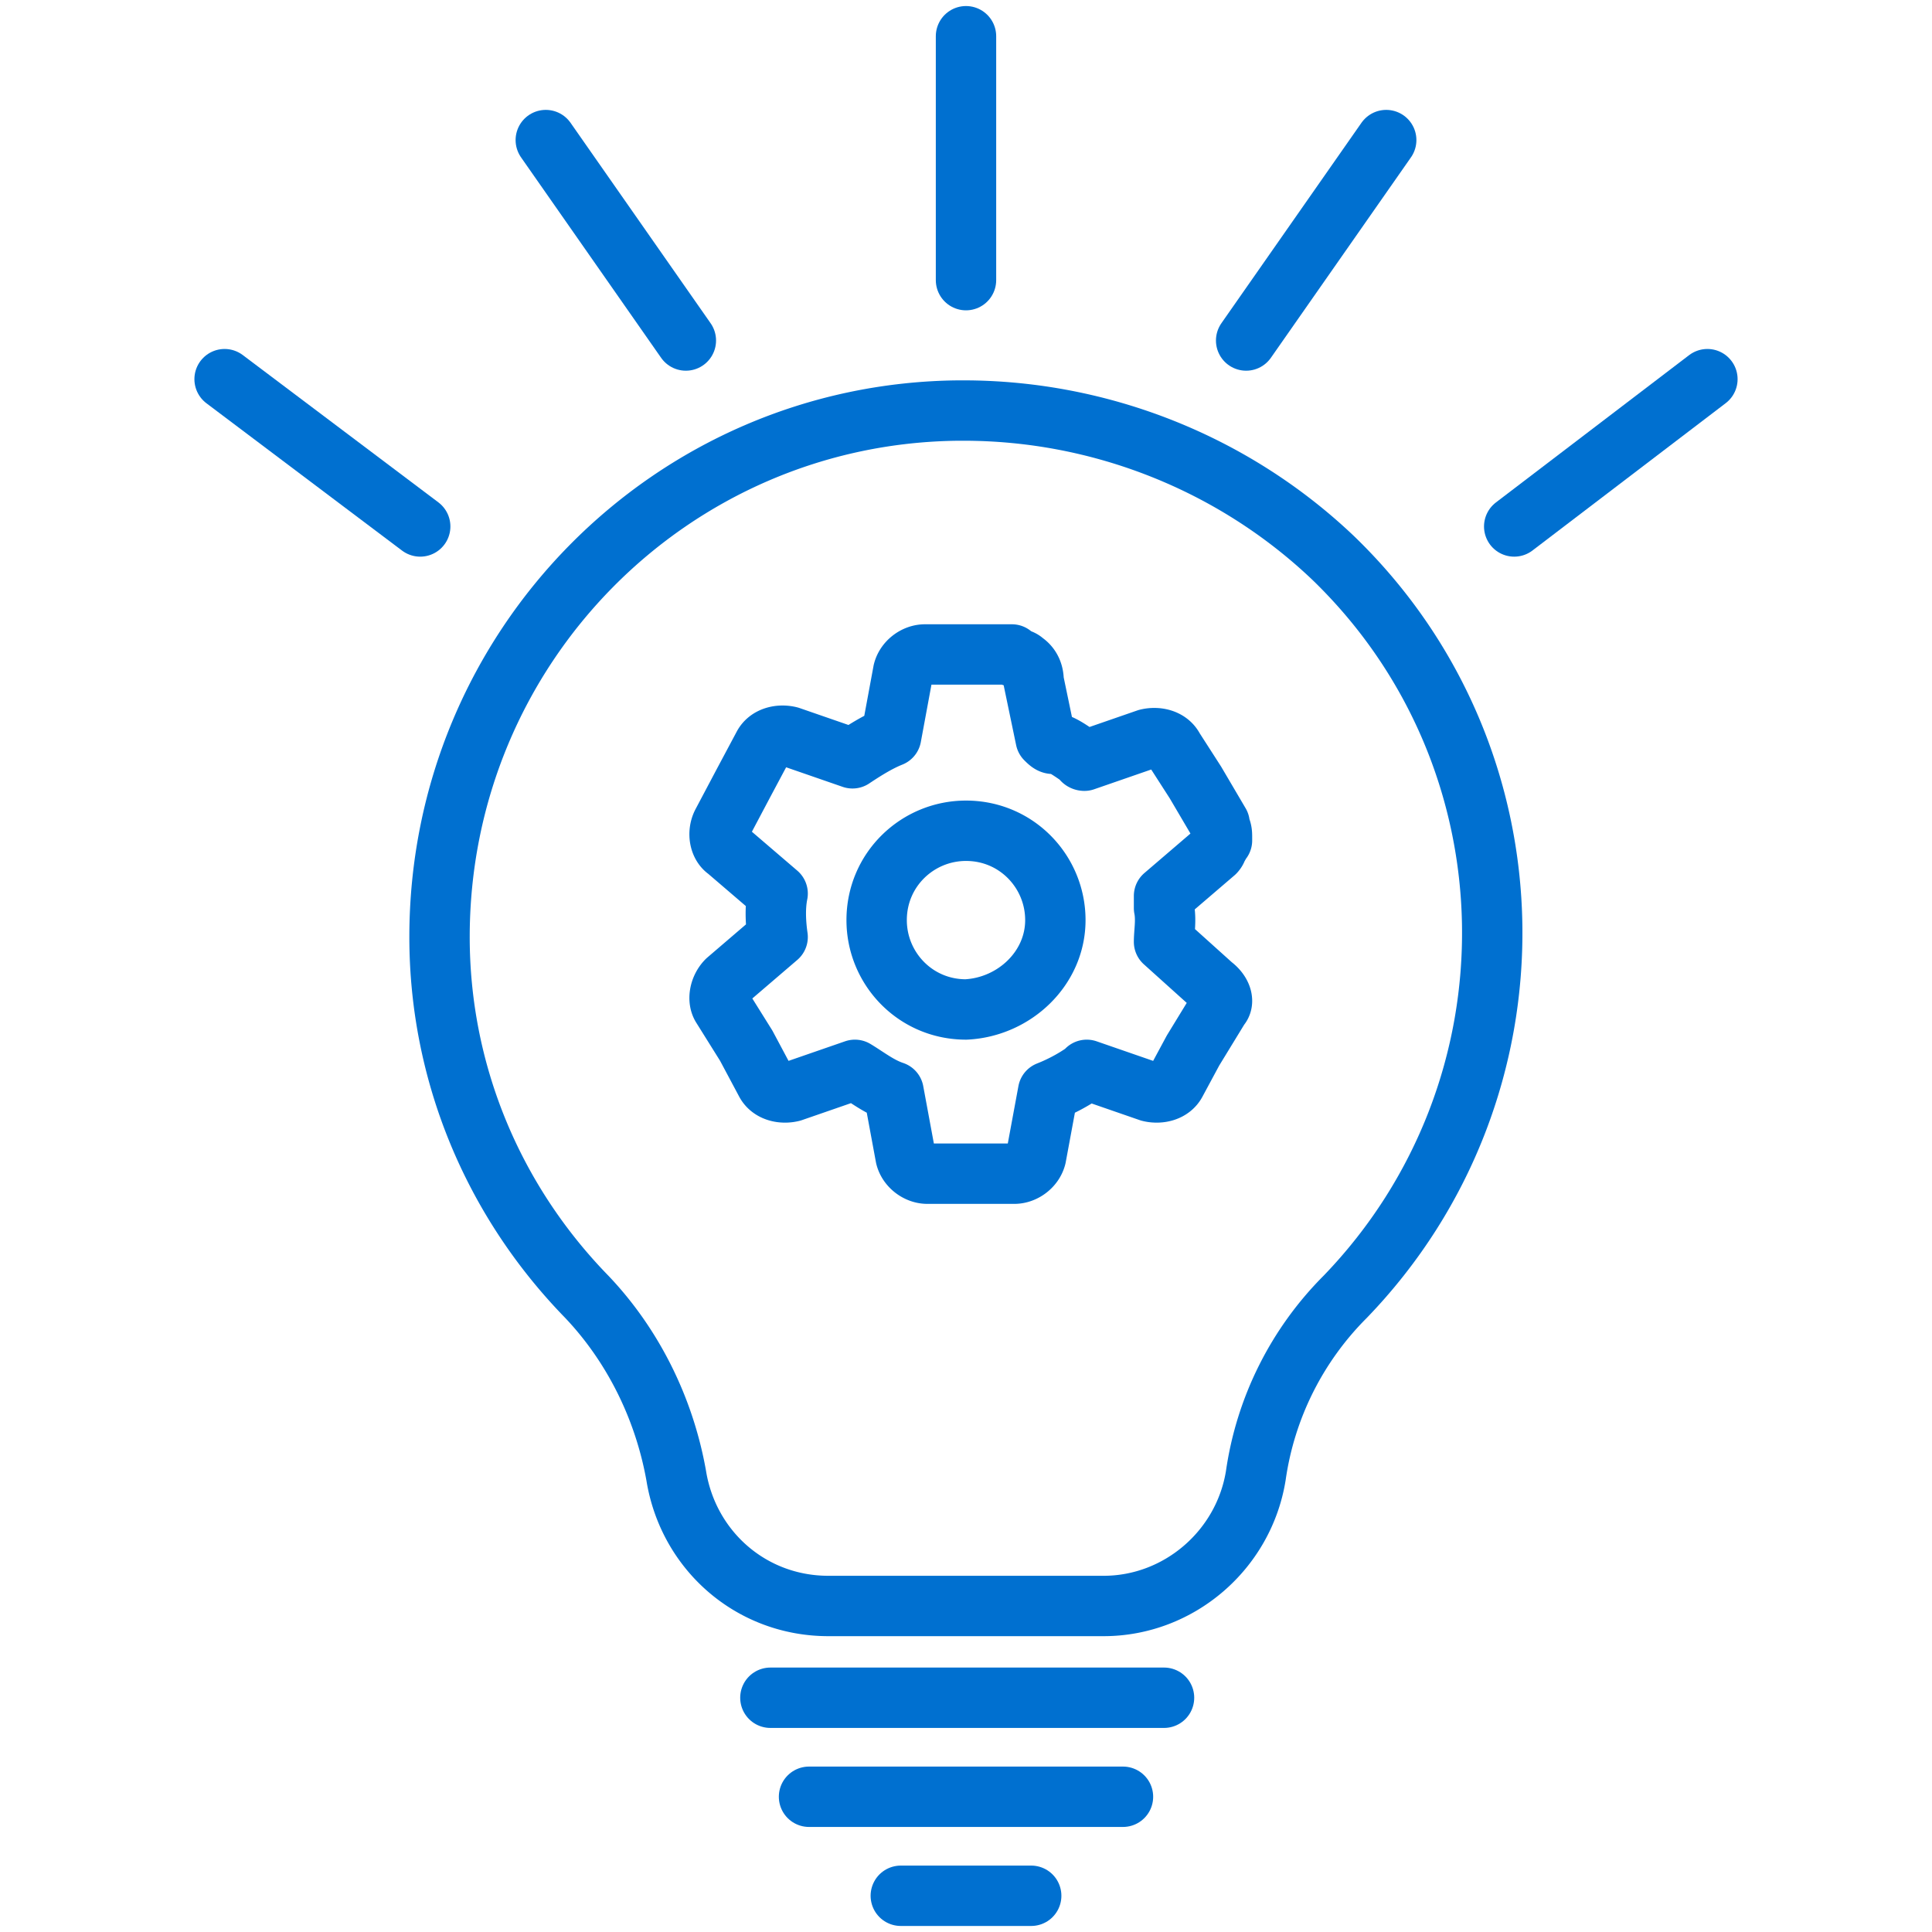 <svg xmlns="http://www.w3.org/2000/svg" viewBox="0 0 80 80" fill="none" stroke="#0070d0" stroke-width="2.5" stroke-linejoin="round" stroke-miterlimit="10" xmlns:v="https://vecta.io/nano"><path d="M39.9 17h-.2c-11.9.1-21.5 9.8-21.5 21.8 0 5.6 2.2 10.9 6.1 14.9 1.9 2 3.2 4.6 3.7 7.4.5 3.1 3.1 5.4 6.3 5.4h11.4c3.1 0 5.8-2.3 6.3-5.4a13.09 13.09 0 0 1 3.7-7.4c8.3-8.6 8.1-22.3-.5-30.6-4.1-3.9-9.6-6.1-15.3-6.1zm3.8 21.1c0-2-1.6-3.7-3.7-3.7-2 0-3.7 1.6-3.7 3.7 0 2 1.6 3.7 3.7 3.7 2-.1 3.7-1.7 3.7-3.7zm6.5 2.7l-2-1.8c0-.4.1-.9 0-1.4v-.5l2.1-1.8s.1-.1.1-.2c.1-.1.1-.2.2-.3v-.1c0-.2 0-.3-.1-.5h0v-.1l-1-1.7-.9-1.4c-.2-.4-.7-.5-1.1-.4l-2.6.9s-.1 0-.1-.1c-.3-.2-.7-.5-1-.6h-.2c-.1 0-.2-.1-.3-.2l-.5-2.4c0-.3-.1-.6-.4-.8-.1-.1-.2-.1-.4-.2-.1 0-.1-.1-.1-.1h0-3.6c-.4 0-.8.3-.9.7l-.5 2.7c-.5.2-1 .5-1.6.9l-2.6-.9c-.4-.1-.9 0-1.1.4h0l-.8 1.5-.9 1.7c-.2.4-.1.9.2 1.1l2.1 1.8c-.1.5-.1 1.1 0 1.8l-2.1 1.8c-.3.3-.4.8-.2 1.1h0l1 1.6.8 1.5c.2.4.7.5 1.1.4l2.6-.9c.5.3 1 .7 1.6.9l.5 2.7c.1.4.5.7.9.7H42c.4 0 .8-.3.9-.7l.5-2.7a7.42 7.42 0 0 0 1.5-.8l.1-.1 2.6.9c.4.1.9 0 1.1-.4h0l.7-1.3 1.1-1.8c.2-.2.1-.6-.3-.9z"/><path d="M31.9 70.3h16.3m-14.7 4.1h13m-9.2 4.1h5.4M40 11.6V1.5m11.6 12.6l5.8-8.3m-34.8 0l5.8 8.3m34.3 7.7l8-6.1m-61.4 0l8.1 6.1" stroke-linecap="round"/></svg>